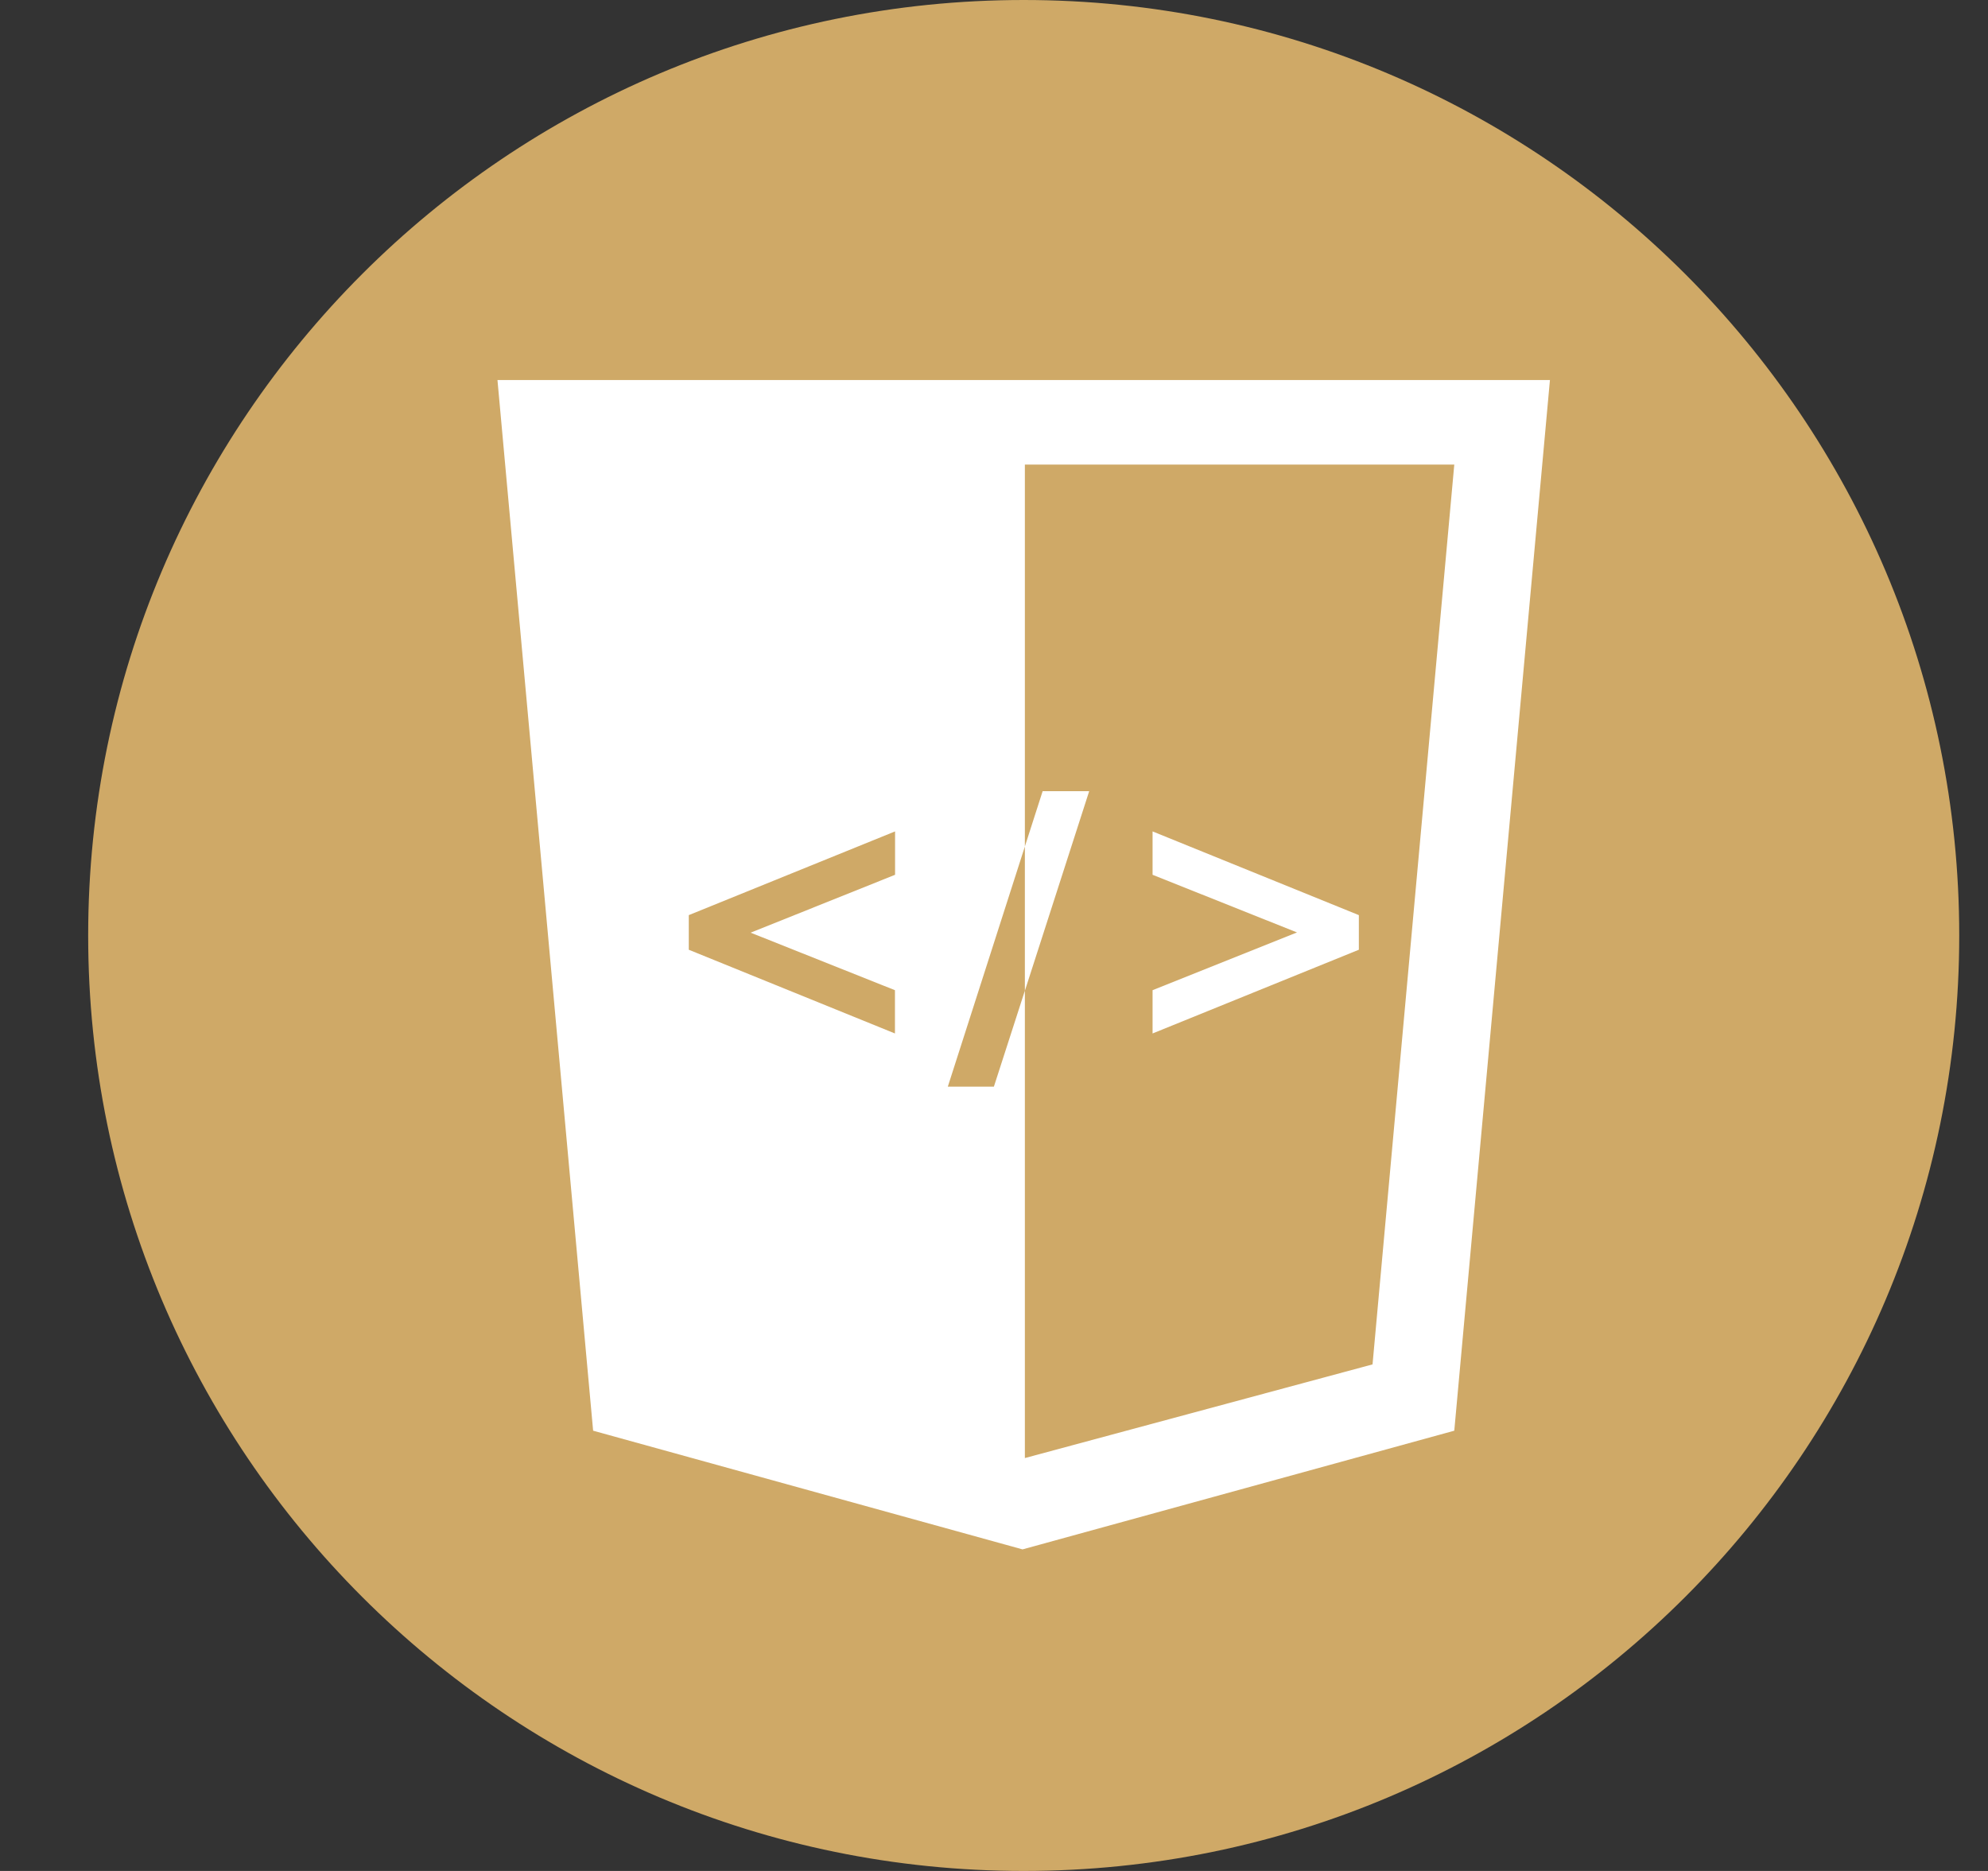 <svg width="17" height="16" viewBox="0 0 17 16" fill="none" xmlns="http://www.w3.org/2000/svg">
<rect x="0" y="0" width="17" height="16" fill="#333333" stroke="none"/>
<g clip-path="url(#clip0_2_3530)">
<path d="M8.754 16C13.172 16 16.754 12.418 16.754 8C16.754 3.582 13.172 0 8.754 0C4.336 0 0.754 3.582 0.754 8C0.754 12.418 4.336 16 8.754 16Z" fill="#CFA967"/>
<path d="M8.764 8.473V12.469L11.737 11.668L12.436 3.973H8.764V7.239L8.916 6.766H9.314L8.764 8.473ZM5.072 12.235L4.254 3.25H13.254L12.436 12.235L8.744 13.25L5.072 12.235ZM7.653 8.838V8.468L6.419 7.976L7.654 7.481V7.11L5.89 7.826V8.122L7.653 8.838ZM11.62 8.122L9.856 8.838V8.468L11.091 7.974L9.856 7.481V7.11L11.62 7.826V8.122ZM8.764 8.472V7.239L8.105 9.293H8.499L8.764 8.472Z" fill="white"/>
</g>
<defs>
<clipPath id="clip0_2_3530">
<rect width="16" height="16" fill="white" transform="translate(0.754 0)"/>
</clipPath>
</defs>
</svg>
